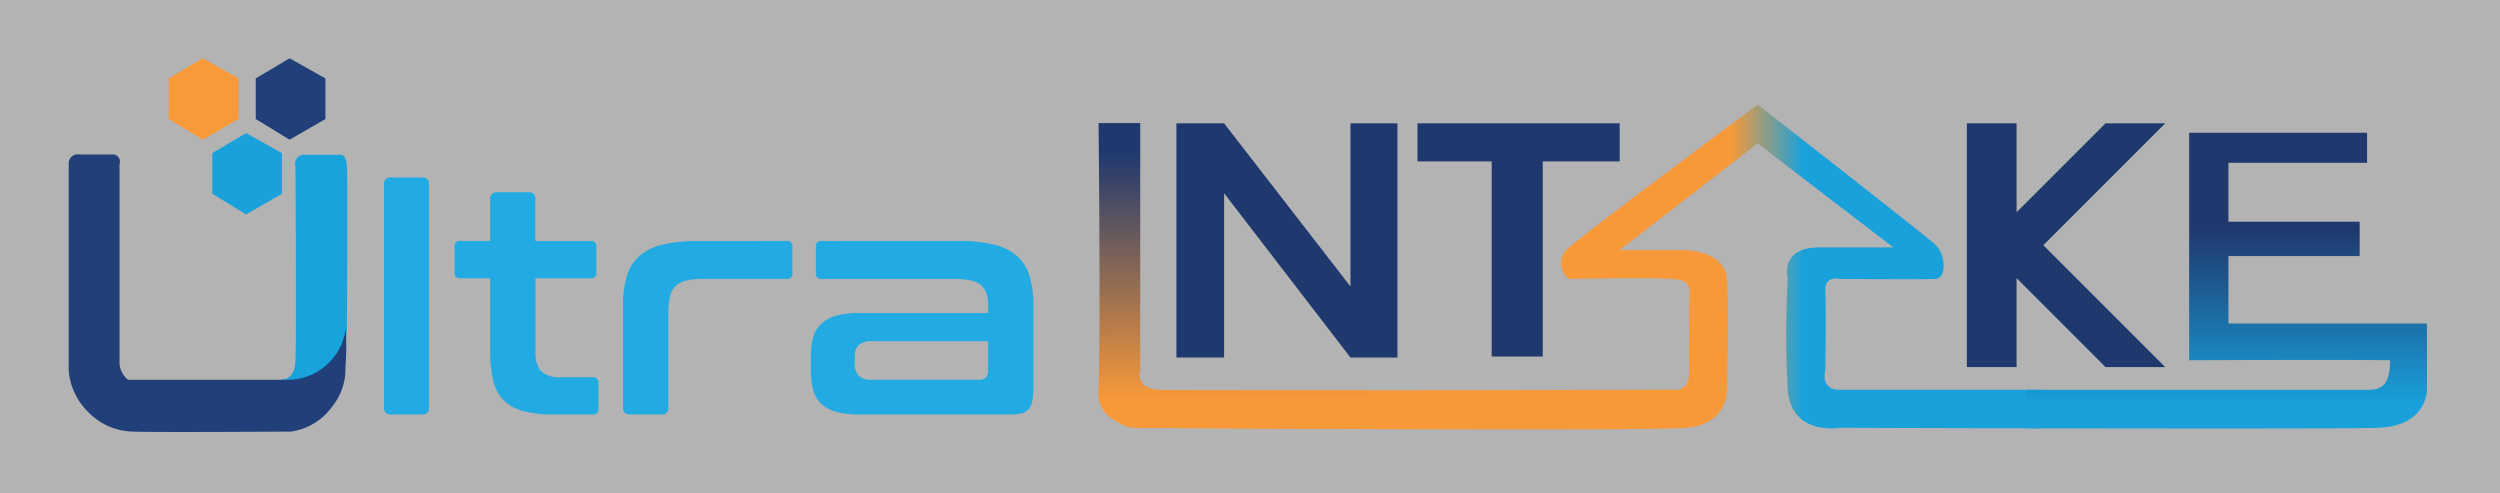<svg xmlns="http://www.w3.org/2000/svg" xmlns:xlink="http://www.w3.org/1999/xlink" width="152" height="30" viewBox="0 0 152 30">
  <rect x="0" y="0" width="152" height="30" fill="#808080" stroke="none"/>
  <defs>
    <clipPath id="clip-path">
      <rect width="146" height="27" fill="none"/>
    </clipPath>
    <clipPath id="clip-path-2">
      <rect id="Rectangle_1279" data-name="Rectangle 1279" width="61" height="26" transform="translate(760 210)" fill="#fff" stroke="#707070" stroke-width="1"/>
    </clipPath>
    <linearGradient id="linear-gradient" x1="0.048" y1="1" x2="1" y2="1" gradientUnits="objectBoundingBox">
      <stop offset="0" stop-color="#f89939"/>
      <stop offset="0.45" stop-color="#f89939"/>
      <stop offset="0.509" stop-color="#19a1db"/>
      <stop offset="1" stop-color="#19a1db"/>
    </linearGradient>
    <clipPath id="clip-path-3">
      <path id="Path_471" data-name="Path 471" d="M0,0H26V24H0Z" transform="translate(820 185)" fill="#fff" stroke="#707070" stroke-width="1"/>
    </clipPath>
    <linearGradient id="linear-gradient-2" x1="0.948" y1="0.378" x2="0.947" y2="0.908" gradientUnits="objectBoundingBox">
      <stop offset="0" stop-color="#1f396f"/>
      <stop offset="1" stop-color="#19a1db"/>
    </linearGradient>
    <clipPath id="clip-path-4">
      <rect id="Rectangle_1281" data-name="Rectangle 1281" width="18" height="23" transform="translate(762 236)" fill="#fff" stroke="#707070" stroke-width="1"/>
    </clipPath>
    <linearGradient id="linear-gradient-3" x1="0.03" y1="0.141" x2="0.031" y2="0.89" gradientUnits="objectBoundingBox">
      <stop offset="0" stop-color="#1f396f"/>
      <stop offset="1" stop-color="#f89939"/>
    </linearGradient>
  </defs>
  <g id="Group_2555" data-name="Group 2555" transform="translate(-19 -10)">
    <rect id="Rectangle_1282" data-name="Rectangle 1282" width="152" height="30" transform="translate(19 10)" fill="#fff" opacity="0.402"/>
    <g id="Repeat_Grid_122" data-name="Repeat Grid 122" transform="translate(23.174 13)" clip-path="url(#clip-path)">
      <g transform="translate(-701 -162)">
        <g id="Group_2554" data-name="Group 2554" transform="translate(1411 -157)">
          <path id="Path_427" data-name="Path 427" d="M-709.372,324.883h3.234v12.574s-1.124,1.187.9,1.254,8.478,0,8.478,0,.537.238.689-1.254,0-12.574,0-12.574h3.31v13.828s-.951,2.723-3.31,2.747-10.071,0-10.071,0-2.84-.331-3.234-2.747S-709.372,324.883-709.372,324.883Z" fill="none"/>
        </g>
        <g id="Component_25_4" data-name="Component 25 – 4" transform="translate(701.006 162.479)">
          <path id="Path_389" data-name="Path 389" d="M24.755-15.75a.373.373,0,0,1,.317.106.373.373,0,0,1,.106.317V-1.758a.373.373,0,0,1-.106.317.373.373,0,0,1-.317.106H22.871a.373.373,0,0,1-.317-.106.373.373,0,0,1-.106-.317V-15.328a.373.373,0,0,1,.106-.317.373.373,0,0,1,.317-.106ZM28.9-11.887v-2.536a.373.373,0,0,1,.106-.317.373.373,0,0,1,.317-.106h1.9a.373.373,0,0,1,.317.106.373.373,0,0,1,.106.317v2.537h3.364a.306.306,0,0,1,.26.086.306.306,0,0,1,.086.26v1.576a.306.306,0,0,1-.086.26.306.306,0,0,1-.26.086H31.655v4.459a1.772,1.772,0,0,0,.327,1.182A1.687,1.687,0,0,0,33.27-3.6h1.864a.306.306,0,0,1,.26.086.306.306,0,0,1,.086.26v1.575a.306.306,0,0,1-.086.26.306.306,0,0,1-.26.086H32.808a7.158,7.158,0,0,1-1.9-.211,2.646,2.646,0,0,1-1.2-.673,2.478,2.478,0,0,1-.624-1.19A7.683,7.683,0,0,1,28.9-5.16V-9.619H27.081a.306.306,0,0,1-.26-.086.306.306,0,0,1-.086-.26v-1.576a.306.306,0,0,1,.086-.26.306.306,0,0,1,.26-.086Zm18.03,0a.306.306,0,0,1,.26.086.306.306,0,0,1,.086.26v1.615a.306.306,0,0,1-.086.26.306.306,0,0,1-.26.086h-5.11a4.108,4.108,0,0,0-1.019.105,1.385,1.385,0,0,0-.641.346,1.324,1.324,0,0,0-.337.653,4.529,4.529,0,0,0-.092,1.007v5.711a.373.373,0,0,1-.108.321.373.373,0,0,1-.323.1H37.421q-.442,0-.442-.423V-7.982A6.018,6.018,0,0,1,37.21-9.76a2.631,2.631,0,0,1,.759-1.211,3.279,3.279,0,0,1,1.4-.692,9.078,9.078,0,0,1,2.181-.221Zm10.417,0a9.1,9.1,0,0,1,2.172.221,3.283,3.283,0,0,1,1.412.692,2.631,2.631,0,0,1,.76,1.211,6.019,6.019,0,0,1,.231,1.778v5.113a3.54,3.54,0,0,1-.068.759.987.987,0,0,1-.231.47.868.868,0,0,1-.432.241,2.929,2.929,0,0,1-.689.068H51.352A5.186,5.186,0,0,1,49.939-1.5a2.185,2.185,0,0,1-.915-.491,1.8,1.8,0,0,1-.49-.846A4.631,4.631,0,0,1,48.4-4.064v-.923a3.642,3.642,0,0,1,.145-1.066,1.8,1.8,0,0,1,.49-.8,2.185,2.185,0,0,1,.915-.491,5.186,5.186,0,0,1,1.413-.164h7.819v-.366a2.819,2.819,0,0,0-.1-.785,1.1,1.1,0,0,0-.327-.528,1.464,1.464,0,0,0-.634-.3,4.607,4.607,0,0,0-1.038-.092H49.049a.306.306,0,0,1-.26-.086.306.306,0,0,1-.086-.26v-1.615a.306.306,0,0,1,.086-.26.306.306,0,0,1,.26-.086Zm1.271,8.438a.549.549,0,0,0,.432-.145.789.789,0,0,0,.125-.509V-5.794H52.144a1.164,1.164,0,0,0-.837.24.951.951,0,0,0-.241.7v.406a1.038,1.038,0,0,0,.241.759,1.164,1.164,0,0,0,.837.241Z" transform="translate(-3.277 23.058)" fill="#21abe2"/>
          <path id="Path_378" data-name="Path 378" d="M-3083.129,393.228l-2.058,1.22v2.471l2.058,1.257,2.178-1.257v-2.471Z" transform="translate(3096.556 -393.162)" fill="#213f78"/>
          <path id="Path_379" data-name="Path 379" d="M-3083.129,393.228l-2.058,1.22v2.471l2.058,1.257,2.178-1.257v-2.471Z" transform="translate(3091.271 -393.162)" fill="#f89a3a"/>
          <path id="Path_380" data-name="Path 380" d="M-3083.129,393.228l-2.058,1.22v2.471l2.058,1.257,2.178-1.257v-2.471Z" transform="translate(3093.913 -388.617)" fill="#1aa1db"/>
          <path id="Path_382" data-name="Path 382" d="M-3071.579,462.264s.751.156.819-1.112,0-11.819,0-11.819a.549.549,0,0,1,.108-.513.549.549,0,0,1,.489-.189h2.049s.436-.147.484.7,0,9.967,0,9.967l-.343,3.112-3.778.3Z" transform="translate(3084.543 -442.7)" fill="#18a3dc"/>
          <path id="Path_381" data-name="Path 381" d="M-3175.918,459.048a3.559,3.559,0,0,1-3.625,3.1h-9.61a1.393,1.393,0,0,1-.516-.945V449.044a.444.444,0,0,0-.072-.435.444.444,0,0,0-.411-.16h-1.96a.549.549,0,0,0-.472.136.549.549,0,0,0-.175.459v12.539a3.989,3.989,0,0,0,1.268,2.606,3.847,3.847,0,0,0,2.6,1.108c1.19.058,9.651,0,9.651,0a3.738,3.738,0,0,0,2.507-1.527,3.63,3.63,0,0,0,.8-2.393A15.964,15.964,0,0,0-3175.918,459.048Z" transform="translate(3192.756 -442.537)" fill="#213f78"/>
        </g>
        <path id="Path_428" data-name="Path 428" d="M-1201.8-8223.516h2.532v15.047s-.342,1.063,1.072,1.162,31.721,0,31.721,0,1.063.235,1.007-1.162.026-2.915,0-3.872.356-1.606-1.007-1.7-6.29,0-6.29,0a1.177,1.177,0,0,1,0-1.919c1.152-1.017,11.463-8.678,11.463-8.678s9.869,7.687,10.783,8.5,1.519,2.058.38,2.1-6.177,0-6.177,0-.942-.262-.877.785,0,4.79,0,4.79-.327,1.161.877,1.162h31.64s1.679.635,1.679-1.795c-3.083-.046-12.5,0-12.5,0v-13.832h10.817v1.826h-8.429v3.582h7.978v2.09h-7.978v4.1h12.071v4.028s.035,2.21-2.992,2.312-32.29,0-32.29,0-2.928.512-3.155-2.312a60.141,60.141,0,0,1,0-6.737s-.539-1.919,1.919-1.919h5.011l-8.761-6.323-8.4,6.487h3.629s2.76-.12,2.9,1.755,0,6.737,0,6.737.114,2.09-2.468,2.312-33.631,0-33.631,0-2.677-.108-2.532-2.312S-1201.8-8223.516-1201.8-8223.516Z" transform="translate(1965 8390)" fill="none"/>
        <path id="Path_429" data-name="Path 429" d="M-1196.648-8223.5h2.9l7.681,9.917v-9.917h2.858v14.237h-2.858l-7.681-9.987v9.987h-2.9Z" transform="translate(1965 8390)" fill="#1f396f"/>
        <path id="Path_430" data-name="Path 430" d="M-1181.99-8223.5h12.293v2.314h-4.677v11.863h-3.106v-11.863h-4.509Z" transform="translate(1965 8390)" fill="#1f396f"/>
        <path id="Path_431" data-name="Path 431" d="M-1148.59-8223.5h3.024v5.407l5.407-5.407h3.629l-7.409,7.409,7.409,7.409h-3.629l-5.407-5.407v5.407h-3.024Z" transform="translate(1965 8390)" fill="#1f396f"/>
        <g id="Mask_Group_15" data-name="Mask Group 15" transform="translate(0 -47)" clip-path="url(#clip-path-2)">
          <path id="Path_433" data-name="Path 433" d="M-1200.915-8223.516h1.646v15.047s-.342,1.063,1.072,1.162,31.721,0,31.721,0,1.063.235,1.007-1.162.026-2.915,0-3.872.356-1.606-1.007-1.7-6.29,0-6.29,0a1.177,1.177,0,0,1,0-1.919c1.152-1.017,11.463-8.678,11.463-8.678s10.125,7.9,10.783,8.5.727,2.071,0,2.1-5.8,0-5.8,0-.942-.262-.877.785,0,4.79,0,4.79-.327,1.161.877,1.162h31.64s1.679.635,1.679-1.795c-3.083-.046-12.5,0-12.5,0v-13.832h10.817v1.826h-8.429v3.582h7.978v2.09h-7.978v4.1h12.071v4.028s.035,2.21-2.992,2.312-32.29,0-32.29,0-2.928.512-3.155-2.312a60.141,60.141,0,0,1,0-6.737s-.539-1.919,1.919-1.919h4.5l-8.249-6.323-8.4,6.487h3.629s2.76-.12,2.9,1.755,0,6.737,0,6.737.114,2.09-2.468,2.312-33.631,0-33.631,0-1.791-.108-1.646-2.312S-1200.915-8223.516-1200.915-8223.516Z" transform="translate(1965 8437)" fill="url(#linear-gradient)"/>
        </g>
        <g id="Mask_Group_18" data-name="Mask Group 18" transform="translate(0 -23)" clip-path="url(#clip-path-3)">
          <path id="Path_432" data-name="Path 432" d="M-1201.8-8223.516h2.532v15.047s-.342,1.063,1.072,1.162,31.721,0,31.721,0,1.063.235,1.007-1.162.026-2.915,0-3.872.356-1.606-1.007-1.7-6.29,0-6.29,0a1.177,1.177,0,0,1,0-1.919c1.152-1.017,11.463-8.678,11.463-8.678s10.125,7.9,10.783,8.5,1.519,2.058.38,2.1-6.177,0-6.177,0-.942-.262-.877.785,0,4.79,0,4.79-.327,1.161.877,1.162h31.64c.728,0,1.4-.1,1.4-1.795-3.083-.046-12.217,0-12.217,0v-13.832h10.817v1.826h-8.429v3.582h7.978v2.09h-7.978v4.1h12.071v4.028s.035,2.21-2.992,2.312-32.29,0-32.29,0-2.928.512-3.155-2.312a60.141,60.141,0,0,1,0-6.737s-.539-1.919,1.919-1.919h5.011l-8.761-6.323-8.4,6.487h3.629s2.76-.12,2.9,1.755,0,6.737,0,6.737.114,2.09-2.468,2.312-33.631,0-33.631,0-2.677-.108-2.532-2.312S-1201.8-8223.516-1201.8-8223.516Z" transform="translate(1965.42 8413)" fill="url(#linear-gradient-2)"/>
        </g>
        <g id="Mask_Group_17" data-name="Mask Group 17" transform="translate(0 -71)" clip-path="url(#clip-path-4)">
          <path id="Path_434" data-name="Path 434" d="M-1201.8-8223.516h2.532v15.047s-.342,1.063,1.072,1.162,31.721,0,31.721,0,1.063.235,1.007-1.162.026-2.915,0-3.872.356-1.606-1.007-1.7-6.29,0-6.29,0a1.177,1.177,0,0,1,0-1.919c1.152-1.017,11.463-8.678,11.463-8.678s10.125,7.9,10.783,8.5,1.519,2.058.38,2.1-6.177,0-6.177,0-.942-.262-.877.785,0,4.79,0,4.79-.327,1.161.877,1.162h31.64s1.679.635,1.679-1.795c-3.083-.046-12.5,0-12.5,0v-13.832h10.817v1.826h-8.429v3.582h7.978v2.09h-7.978v4.1h12.071v4.028s.035,2.21-2.992,2.312-32.29,0-32.29,0-2.928.512-3.155-2.312a60.141,60.141,0,0,1,0-6.737s-.539-1.919,1.919-1.919h5.011l-8.761-6.323-8.4,6.487h3.629s2.76-.12,2.9,1.755,0,6.737,0,6.737.114,2.09-2.468,2.312-33.631,0-33.631,0-2.677-.108-2.532-2.312S-1201.8-8223.516-1201.8-8223.516Z" transform="translate(1965.42 8461)" fill="url(#linear-gradient-3)"/>
        </g>
      </g>
    </g>
  </g>
</svg>
